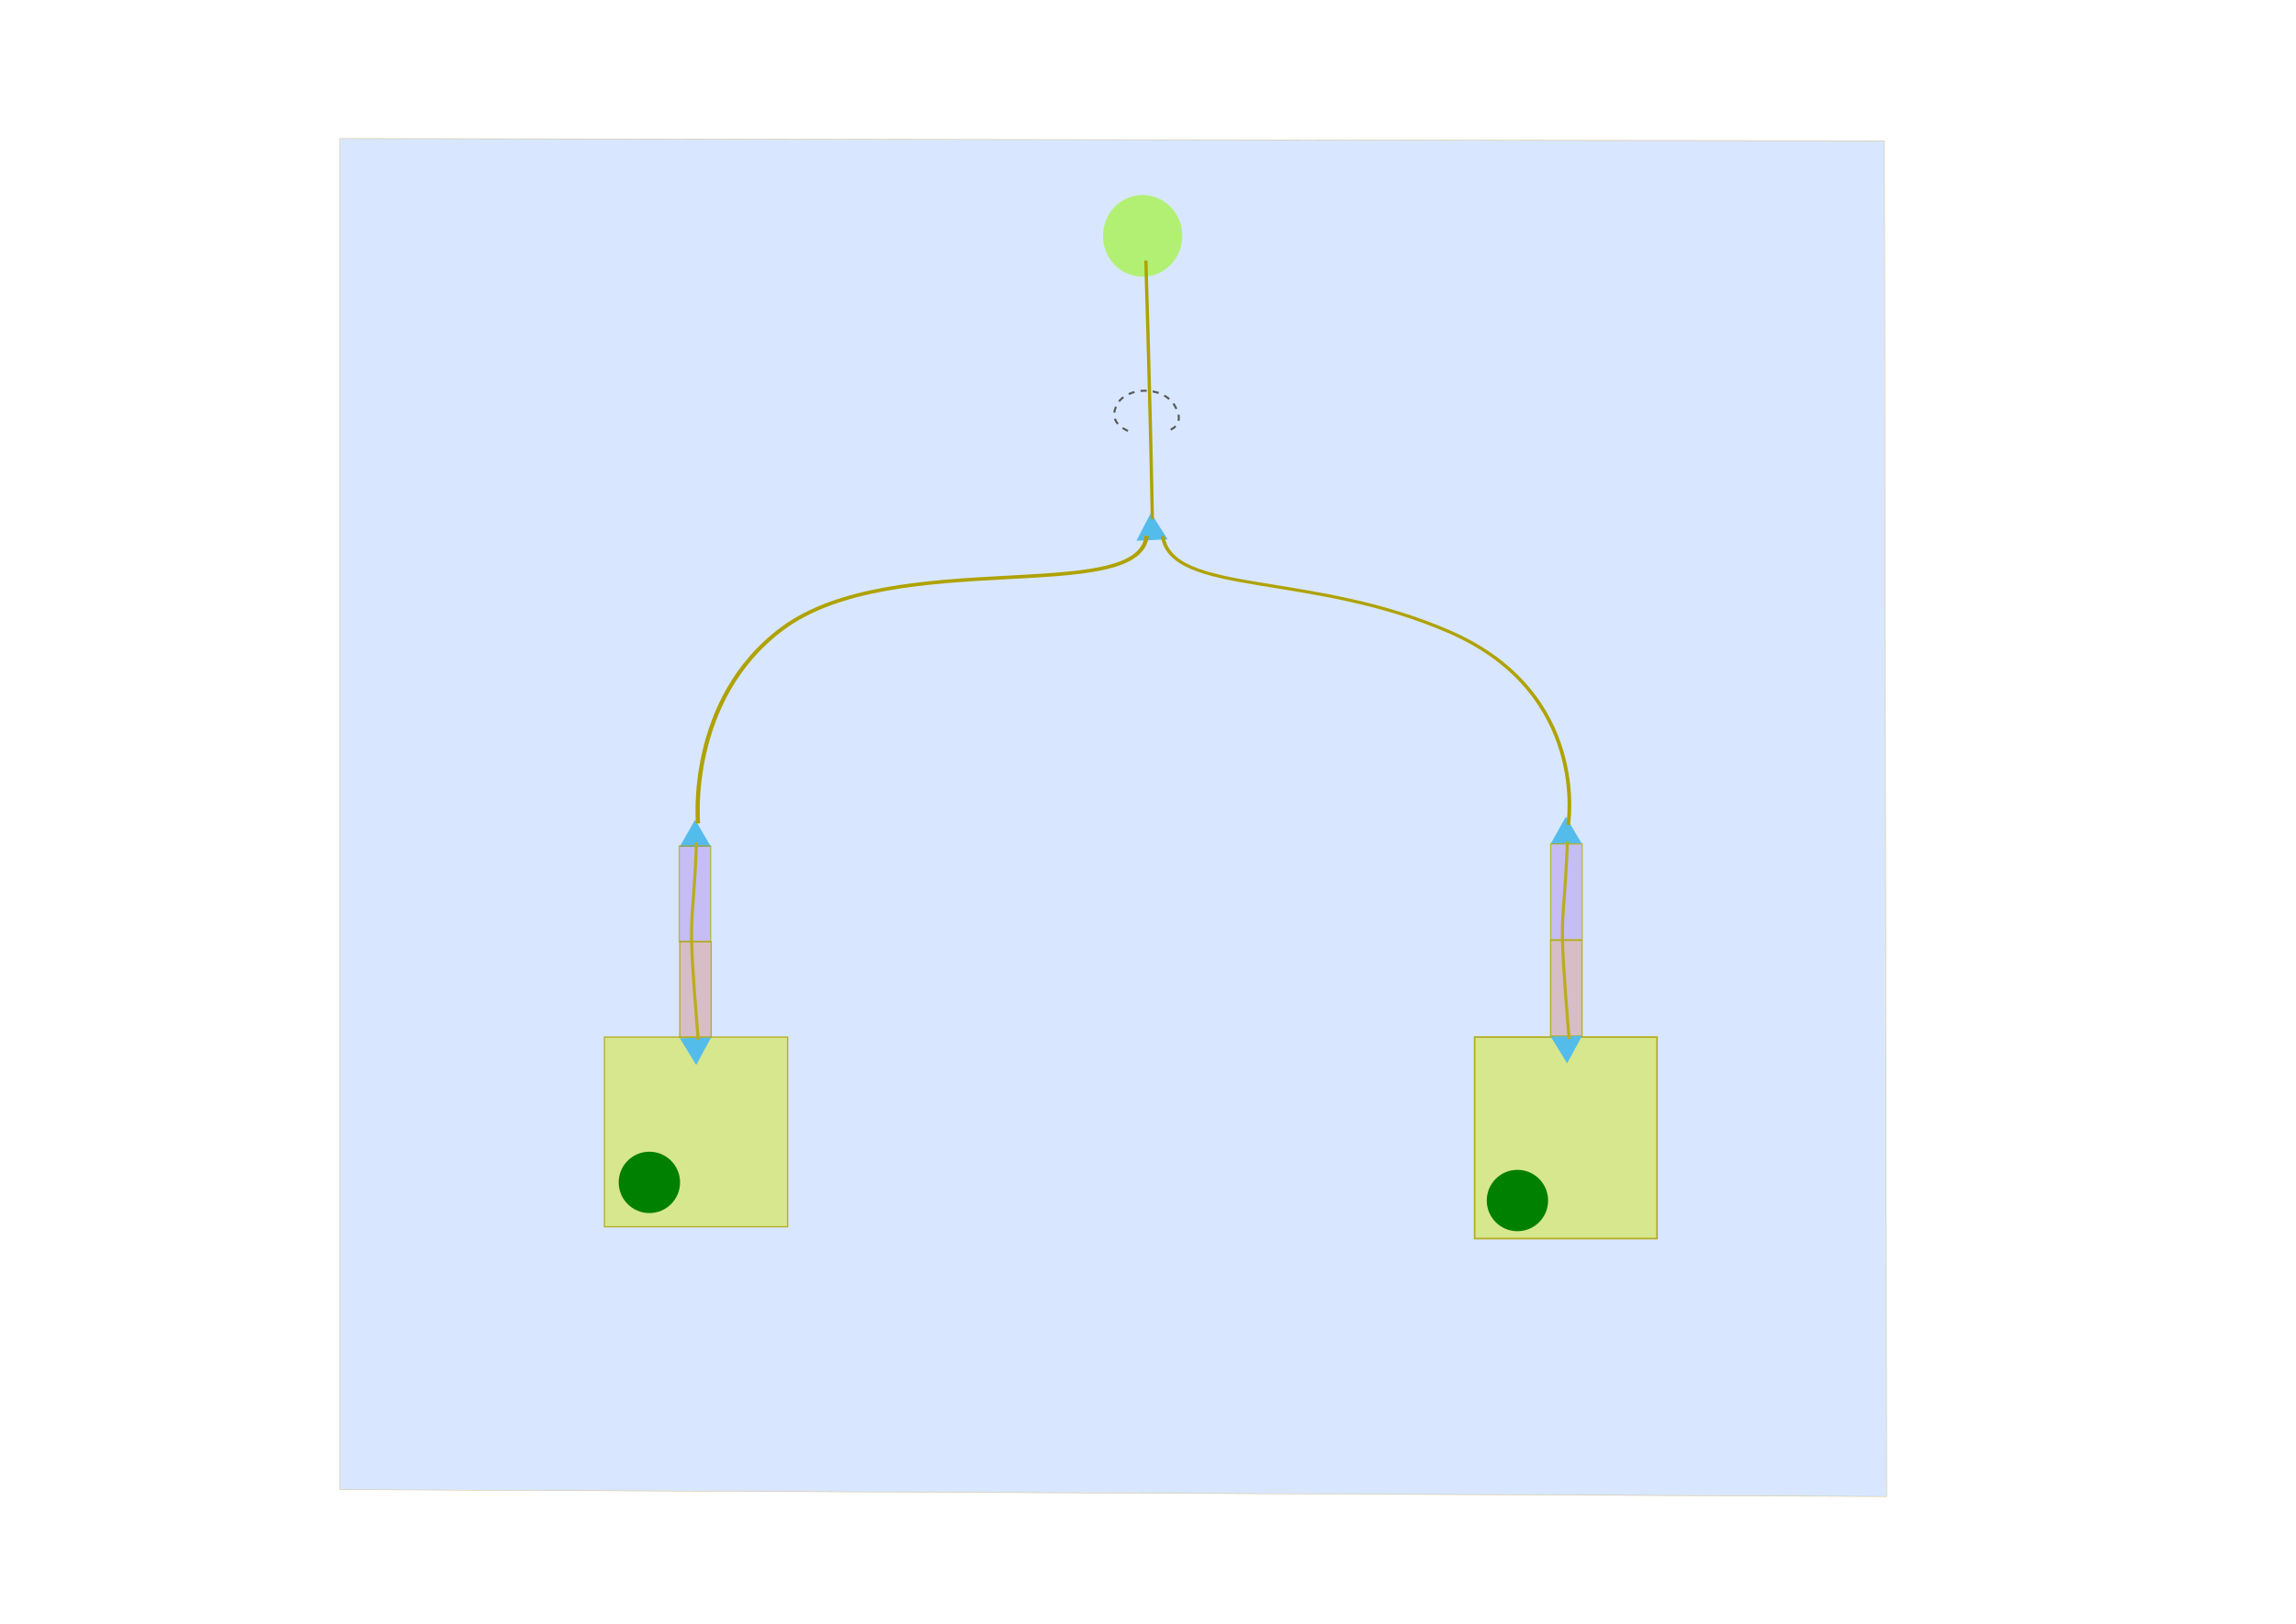 <?xml version="1.0" encoding="UTF-8" standalone="no"?>
<!-- Created with Inkscape (http://www.inkscape.org/) -->

<svg
   width="297mm"
   height="210mm"
   viewBox="0 0 1122.52 793.701"
   version="1.1"
   id="svg1"
   sodipodi:docname="test_flatmap.svg"
   inkscape:version="1.3 (0e150ed, 2023-07-21)"
   xmlns:inkscape="http://www.inkscape.org/namespaces/inkscape"
   xmlns:sodipodi="http://sodipodi.sourceforge.net/DTD/sodipodi-0.dtd"
   xmlns="http://www.w3.org/2000/svg"
   xmlns:svg="http://www.w3.org/2000/svg">
  <defs
     id="defs1" />
  <sodipodi:namedview
     id="namedview1"
     pagecolor="#ffffff"
     bordercolor="#000000"
     borderopacity="0.25"
     inkscape:showpageshadow="2"
     inkscape:pageopacity="0.0"
     inkscape:pagecheckerboard="0"
     inkscape:deskcolor="#d1d1d1"
     inkscape:document-units="mm"
     inkscape:zoom="2.144451"
     inkscape:cx="613.67688"
     inkscape:cy="563.5475"
     inkscape:window-width="1152"
     inkscape:window-height="854"
     inkscape:window-x="1614"
     inkscape:window-y="2029"
     inkscape:window-maximized="0"
     inkscape:current-layer="svg1"
     showguides="true" />
  <g
     id="bodyoutline"
     transform="matrix(1,0,0,1.044,-22.715,18.993)">
    <title
       id="title5">.id(body_1-1)</title>
    <path
       style="opacity:0.46;fill:#aacbff;fill-opacity:1;stroke:#ba891e;stroke-width:0.246;stroke-dasharray:none;stroke-opacity:1"
       d="m 188.804,46.658 755.215,1.085 1.085,634.771 -756.3,-3.255 z"
       id="path5" />
  </g>
  <g
     id="g4"
     transform="translate(-11.384,29.597)">
    <title
       id="title4">Simple test nodes and connectivities</title>
    <g
       id="g47"
       transform="translate(0,-1.085)">
      <path
         fill="#b2f074"
         d="m 551.899,93.919 c -3.824,-10.248 1.227,-21.907 11.186,-25.794 9.959,-3.934 21.287,1.262 25.064,11.512 3.823,10.248 -1.226,21.907 -11.187,25.793 -10.054,3.936 -21.287,-1.261 -25.063,-11.512 z"
         id="path14327"
         style="stroke-width:0.605">
        <title
           id="title14327">.id(ganglion_1-1)</title>
      </path>
      <path
         fill="none"
         stroke="#595959"
         stroke-dasharray="3, 3"
         d="m 562.849,182.121 c -2.479,-1.167 -9.873,-4.747 -5.221,-13.135 4.651,-8.385 22.127,-9.267 28.114,0.847 5.988,10.114 -3.487,12.173 -3.655,12.343"
         id="path14954">
        <title
           id="title14954">.id(pelvic_splanchnic)</title>
      </path>
      <polygon
         fill="#54bcea"
         points="3546.869,919.675 3538.96,906.555 3554.277,906.266 "
         transform="rotate(58.474,2667.8,-2084.152)"
         id="polygon14543">
        <title
           id="title14543">.node id(pelvic_branching_point)</title>
      </polygon>
      <polygon
         fill="#54bcea"
         points="3538.96,906.555 3554.277,906.266 3546.869,919.675 "
         transform="rotate(-179.183,1947.102,657.308)"
         id="polygon14544">
        <title
           id="title14544">.node id(S1_spinal)</title>
      </polygon>
      <rect
         style="opacity:0.733;fill:#7b1fca;fill-opacity:0.285;stroke:#b0a402;stroke-width:0.624;stroke-dasharray:none;stroke-opacity:1"
         id="rect1"
         width="15.35"
         height="46.78"
         x="343.465"
         y="385">
        <title
           id="title2">.id(S50_S1)</title>
      </rect>
      <rect
         style="opacity:0.84;fill:#d63513;fill-opacity:0.285;stroke:#b0a402;stroke-width:0.624;stroke-dasharray:none;stroke-opacity:1"
         id="rect1-9"
         width="15.35"
         height="46.78"
         x="343.733"
         y="431.855">
        <title
           id="title2-7">.id(S43_S1)</title>
      </rect>
      <rect
         style="opacity:0.84;fill:#d8e719;fill-opacity:0.585;stroke:#b0a402;stroke-width:0.624;stroke-dasharray:none;stroke-opacity:1"
         id="rect1-9-9"
         width="89.564"
         height="92.724"
         x="306.892"
         y="478.436">
        <title
           id="title2-7-9">.id(spinal_28-1)</title>
      </rect>
      <polygon
         fill="#54bcea"
         points="3538.96,906.555 3554.277,906.266 3546.869,919.675 "
         transform="rotate(-120.382,1826.627,1612.315)"
         id="polygon14544-8">
        <title
           id="title14544-5">.node id(S1_ventral_root_end)</title>
      </polygon>
      <polygon
         fill="#54bcea"
         points="3554.277,906.266 3546.869,919.675 3538.96,906.555 "
         transform="rotate(-179.614,2160.978,649.859)"
         id="polygon14545">
        <title
           id="title14545">.node id(L6_spinal)</title>
      </polygon>
      <rect
         style="opacity:0.733;fill:#7b1fca;fill-opacity:0.285;stroke:#b0a402;stroke-width:0.624;stroke-dasharray:none;stroke-opacity:1"
         id="rect1-8"
         width="15.35"
         height="46.78"
         x="769.527"
         y="384">
        <title
           id="title3">.id(S50_L6)</title>
      </rect>
      <rect
         style="opacity:0.84;fill:#d63513;fill-opacity:0.285;stroke:#b0a402;stroke-width:0.624;stroke-dasharray:none;stroke-opacity:1"
         id="rect1-9-6"
         width="15.35"
         height="46.78"
         x="769.486"
         y="431.153">
        <title
           id="title2-7-8">.id(S43_L6)</title>
      </rect>
      <rect
         style="opacity:0.84;fill:#d8e719;fill-opacity:0.585;stroke:#b0a402;stroke-width:0.835;stroke-dasharray:none;stroke-opacity:1"
         id="rect1-9-9-3"
         width="89.157"
         height="98.491"
         x="732.337"
         y="478.436">
        <title
           id="title2-7-9-5">.id(spinal_27-1)</title>
      </rect>
      <polygon
         fill="#54bcea"
         points="3546.869,919.675 3538.96,906.555 3554.277,906.266 "
         transform="rotate(-120.382,2039.296,1489.944)"
         id="polygon14544-8-9">
        <title
           id="title14544-5-0">.node id(L6_ventral_root_end)</title>
      </polygon>
      <circle
         style="fill:#008000;fill-opacity:1;stroke-width:0.983;stroke-dasharray:none"
         id="circle66"
         cx="753.261"
         cy="558.328"
         r="15">
        <title
           id="title66">.id(S39_L6)</title>
      </circle>
      <circle
         style="fill:#008000;fill-opacity:1;stroke-width:0.983;stroke-dasharray:none"
         id="circle64"
         cx="328.866"
         cy="549.468"
         r="15">
        <title
           id="title63">.id(S39_S1)</title>
      </circle>
    </g>
    <g
       id="g46"
       style="stroke:#baad1e;stroke-width:1.89;stroke-dasharray:none;stroke-opacity:1"
       transform="translate(-72,18)">
      <g
         transform="matrix(-0.919,-0.054,0.051,-0.774,3760.385,934.289)"
         id="g14765"
         style="stroke-width:1.734;stroke-dasharray:none">
        <title
           id="title14762">pelvic_splanchnic</title>
        <path
           style="fill:none;stroke:#afa202;stroke-width:1.734;stroke-dasharray:none"
           d="m 3426.978,701.629 c 6.558,91.933 12.478,160.865 12.434,162.418"
           id="path14765"
           sodipodi:nodetypes="cc">
          <title
             id="title14765">.centreline id(pelvic_splanchnic_n)</title>
        </path>
        <path
           style="fill:none;stroke:#afa202;stroke-width:2.222;stroke-dasharray:none"
           d="m 3657.113,493.424 c 0,0 10.478,77.432 -37.96,125.753 -55.967,55.832 -188.098,27.292 -189.765,71.712"
           id="path14764"
           sodipodi:nodetypes="csc">
          <title
             id="title14764">.centreline id(S1_pelvic)</title>
        </path>
        <path
           style="fill:none;stroke:#afa202;stroke-width:1.951;stroke-dasharray:none"
           d="m 3195.944,524.669 c 0,0 -7.019,83.336 69.103,116.788 76.122,33.452 148.846,12.536 155.896,49.948"
           id="path14763"
           sodipodi:nodetypes="csc"
           inkscape:transform-center-x="0.63093422"
           inkscape:transform-center-y="3.7009006">
          <title
             id="title14763">.centreline id(L6_pelvic)</title>
        </path>
      </g>
      <path
         style="fill:none;fill-opacity:1;stroke:#baad1e;stroke-width:1.505;stroke-linejoin:round;stroke-dasharray:none;stroke-opacity:1;paint-order:markers fill stroke"
         d="m 424.736,460.741 c -5.623,-68.587 -2.668,-48.266 -0.831,-96.559"
         id="path53-4"
         sodipodi:nodetypes="cc">
        <title
           id="title53-6">.centreline id(S1_ventral_root)</title>
      </path>
      <path
         style="fill:none;fill-opacity:1;stroke:#baad1e;stroke-width:1.505;stroke-linejoin:round;stroke-dasharray:none;stroke-opacity:1;paint-order:markers fill stroke"
         d="m 850.521,460.345 c -5.623,-68.587 -2.668,-48.266 -0.831,-96.559"
         id="path53-4-9"
         sodipodi:nodetypes="cc">
        <title
           id="title53-6-1">.centreline id(L6_ventral_root)</title>
      </path>
    </g>
  </g>
</svg>
